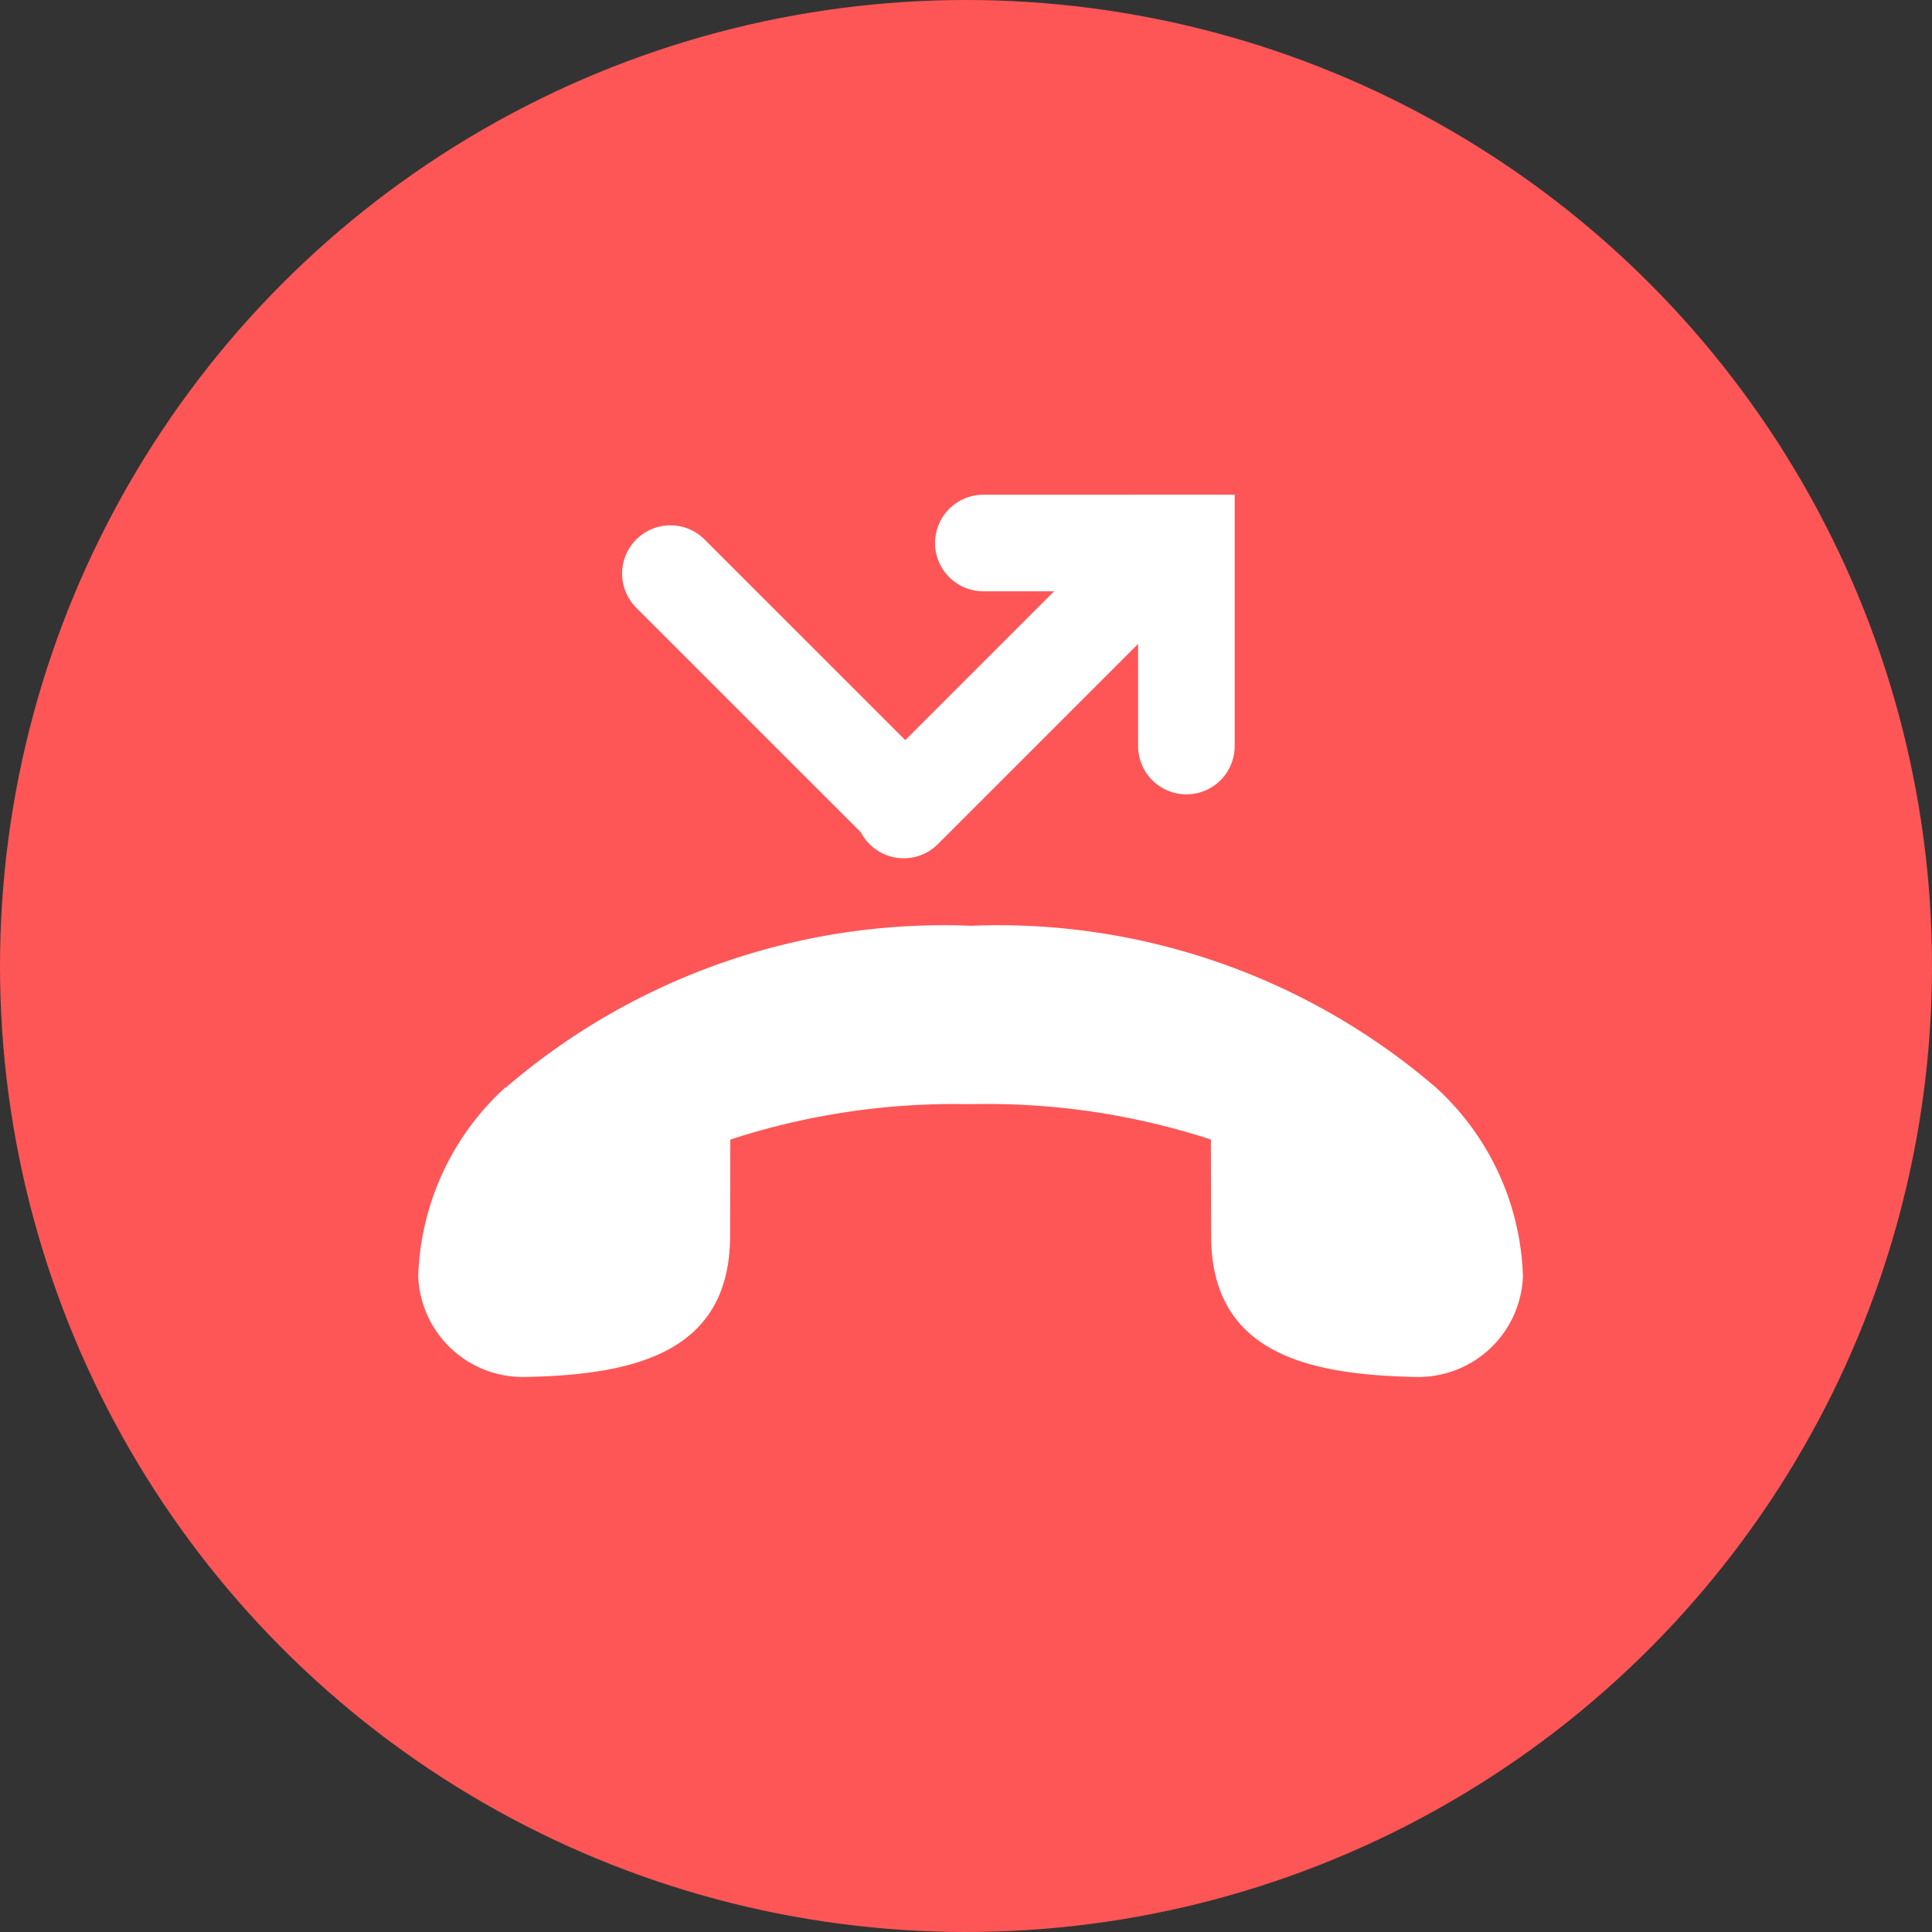 <svg xmlns="http://www.w3.org/2000/svg" width="30" height="30" viewBox="0 0 30 30">
  <rect x="0" y="0" width="30" height="30" fill="#333333" stroke="none"/>
  <g id="Group_4195" data-name="Group 4195" transform="translate(-750 -658)">
    <ellipse id="Ellipse_158" data-name="Ellipse 158" cx="15" cy="15" rx="15" ry="15" transform="translate(750 658)" fill="#fe5656"/>
    <g id="Group_3737" data-name="Group 3737" transform="translate(755.398 664.855)">
      <path id="Path_41" data-name="Path 41" d="M13.265,12.544l-.015.017a4.141,4.141,0,0,1-3.033,1.12l-.007-.007a10.428,10.428,0,0,1-6.88-3.33A10.427,10.427,0,0,1,0,3.463,4.14,4.14,0,0,1,1.12.431L1.137.416A1.626,1.626,0,0,1,3.394.5c1.218,1.263,1.95,2.525.725,3.78L3.042,5.362A11.192,11.192,0,0,0,5.253,8.351l.077.076a11.2,11.2,0,0,0,2.989,2.211L9.4,9.562c1.255-1.226,2.518-.493,3.781.725A1.626,1.626,0,0,1,13.265,12.544Z" transform="translate(19.347 12.48) rotate(135)" fill="#fff"/>
      <g id="Group_3176" data-name="Group 3176" transform="translate(5.012)">
        <g id="Group_3175" data-name="Group 3175" transform="translate(2.168 4.268) rotate(-45)">
          <line id="Line_22" data-name="Line 22" x2="5.358" transform="translate(0 2.057)" fill="none" stroke="#fff" stroke-linecap="round" stroke-width="1.5"/>
          <path id="Path_569" data-name="Path 569" d="M0,0,2.23,2.229,0,4.459" transform="translate(3.806 0)" fill="none" stroke="#fff" stroke-linecap="round" stroke-width="1.5"/>
        </g>
        <path id="Path_582" data-name="Path 582" d="M1062.972,6231.326l3.526,3.525" transform="translate(-1062.972 -6229.274)" fill="none" stroke="#fff" stroke-linecap="round" stroke-width="1.5"/>
      </g>
    </g>
  </g>
</svg>

